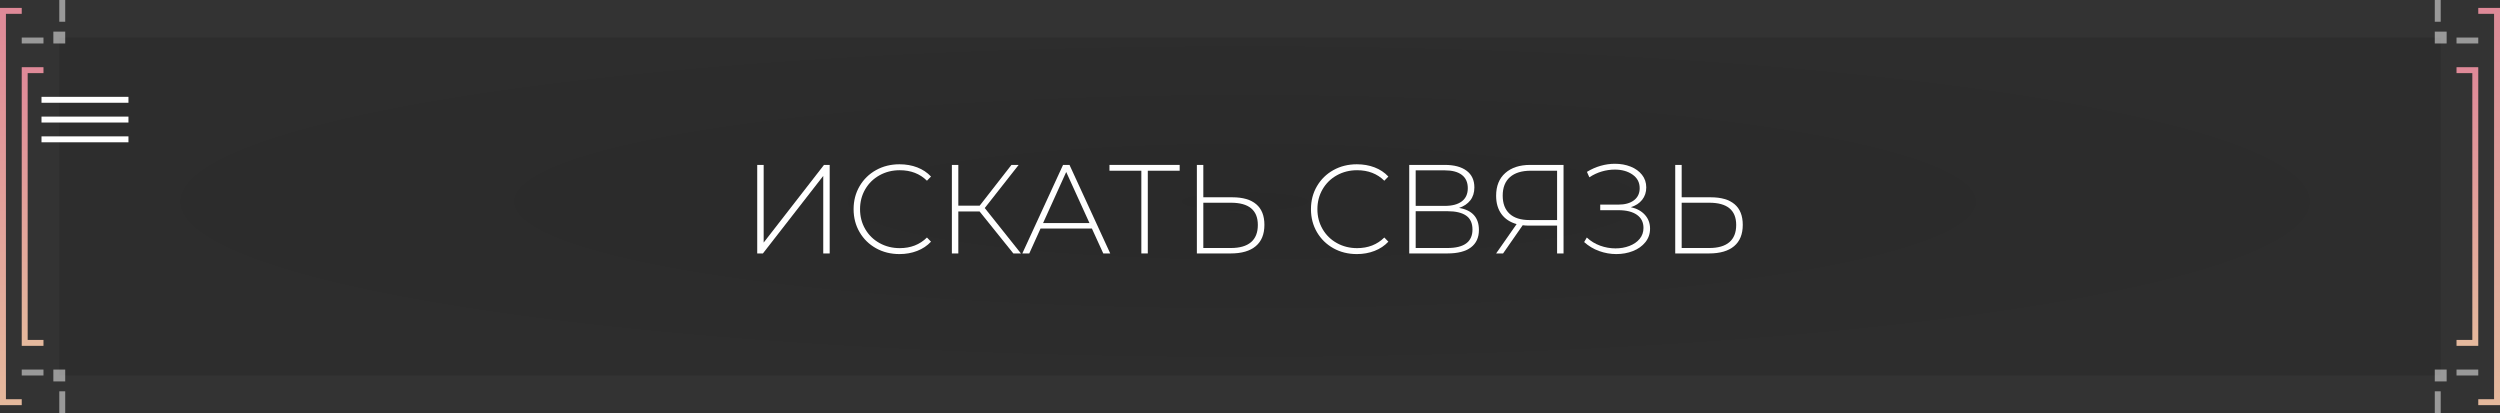 <?xml version="1.0" encoding="UTF-8" standalone="no"?><!DOCTYPE svg PUBLIC "-//W3C//DTD SVG 1.1//EN" "http://www.w3.org/Graphics/SVG/1.1/DTD/svg11.dtd"><svg width="100%" height="100%" viewBox="0 0 1265 209" version="1.1" xmlns="http://www.w3.org/2000/svg" xmlns:xlink="http://www.w3.org/1999/xlink" xml:space="preserve" xmlns:serif="http://www.serif.com/" style="fill-rule:evenodd;clip-rule:evenodd;stroke-linejoin:round;stroke-miterlimit:2;"><rect x="0" y="0" width="1265" height="209" fill="#333333" stroke="none"/><g id="кнопка"><rect x="30" y="19" width="1205" height="171" style="fill:url(#_Radial1);"/><path d="M33,209L30,209L30,198L33,198L33,209ZM1232,209L1235,209L1235,198L1232,198L1232,209ZM33,193L27,193L27,187L33,187L33,193ZM1232,193L1238,193L1238,187L1232,187L1232,193ZM22,187L22,190L11,190L11,187L22,187ZM1243,187L1243,190L1254,190L1254,187L1243,187ZM22,22L22,19L11,19L11,22L22,22ZM1243,22L1243,19L1254,19L1254,22L1243,22ZM33,16L27,16L27,22L33,22L33,16ZM1232,16L1238,16L1238,22L1232,22L1232,16ZM33,0L30,0L30,11L33,11L33,0ZM1232,0L1235,0L1235,11L1232,11L1232,0Z" style="fill:white;fill-opacity:0.5;"/><path d="M65,69L21,69L21,72L65,72L65,69ZM65,59L21,59L21,62L65,62L65,59ZM65,49L21,49L21,52L65,52L65,49Z" style="fill:white;"/><path d="M11,175L11,34L22,34L22,37L14,37L14,172L22,172L22,175L11,175Z" style="fill:url(#_Linear2);"/><path d="M0,205L0,4L11,4L11,7L3,7L3,202L11,202L11,205L0,205Z" style="fill:url(#_Linear3);"/><path d="M1254,175L1254,34L1243,34L1243,37L1251,37L1251,172L1243,172L1243,175L1254,175Z" style="fill:url(#_Linear4);"/><path d="M1265,205L1265,4L1254,4L1254,7L1262,7L1262,202L1254,202L1254,205L1265,205Z" style="fill:url(#_Linear5);"/><path d="M383.152,83.444L386.416,83.444L386.416,122.74L416.944,83.444L419.824,83.444L419.824,128.244L416.56,128.244L416.56,89.012L386.032,128.244L383.152,128.244L383.152,83.444Z" style="fill:white;fill-rule:nonzero;"/><path d="M455.152,128.564C450.757,128.564 446.8,127.583 443.28,125.62C439.76,123.657 436.987,120.948 434.96,117.492C432.933,114.036 431.92,110.153 431.92,105.844C431.92,101.535 432.933,97.652 434.96,94.196C436.987,90.74 439.76,88.031 443.28,86.068C446.8,84.105 450.757,83.124 455.152,83.124C458.395,83.124 461.381,83.647 464.112,84.692C466.843,85.737 469.168,87.284 471.088,89.332L469.04,91.444C465.456,87.903 460.869,86.132 455.28,86.132C451.525,86.132 448.112,86.985 445.04,88.692C441.968,90.399 439.557,92.756 437.808,95.764C436.059,98.772 435.184,102.132 435.184,105.844C435.184,109.556 436.059,112.916 437.808,115.924C439.557,118.932 441.968,121.289 445.04,122.996C448.112,124.703 451.525,125.556 455.28,125.556C460.827,125.556 465.413,123.764 469.04,120.18L471.088,122.292C469.168,124.34 466.832,125.897 464.08,126.964C461.328,128.031 458.352,128.564 455.152,128.564Z" style="fill:white;fill-rule:nonzero;"/><path d="M495.664,106.996L484.912,106.996L484.912,128.244L481.648,128.244L481.648,83.444L484.912,83.444L484.912,104.052L495.728,104.052L511.792,83.444L515.44,83.444L498.288,105.268L516.592,128.244L512.752,128.244L495.664,106.996Z" style="fill:white;fill-rule:nonzero;"/><path d="M552.496,115.636L526.512,115.636L520.816,128.244L517.296,128.244L537.904,83.444L541.168,83.444L561.776,128.244L558.256,128.244L552.496,115.636ZM551.28,112.884L539.504,87.028L527.792,112.884L551.28,112.884Z" style="fill:white;fill-rule:nonzero;"/><path d="M596.912,86.388L580.784,86.388L580.784,128.244L577.52,128.244L577.52,86.388L561.392,86.388L561.392,83.444L596.912,83.444L596.912,86.388Z" style="fill:white;fill-rule:nonzero;"/><path d="M623.6,99.828C628.891,99.828 632.912,101.001 635.664,103.348C638.416,105.695 639.792,109.172 639.792,113.78C639.792,118.516 638.331,122.111 635.408,124.564C632.485,127.017 628.272,128.244 622.768,128.244L605.616,128.244L605.616,83.444L608.88,83.444L608.88,99.828L623.6,99.828ZM622.832,125.492C627.312,125.492 630.704,124.511 633.008,122.548C635.312,120.585 636.464,117.684 636.464,113.844C636.464,106.335 631.92,102.58 622.832,102.58L608.88,102.58L608.88,125.492L622.832,125.492Z" style="fill:white;fill-rule:nonzero;"/><path d="M686.576,128.564C682.181,128.564 678.224,127.583 674.704,125.62C671.184,123.657 668.411,120.948 666.384,117.492C664.357,114.036 663.344,110.153 663.344,105.844C663.344,101.535 664.357,97.652 666.384,94.196C668.411,90.74 671.184,88.031 674.704,86.068C678.224,84.105 682.181,83.124 686.576,83.124C689.819,83.124 692.805,83.647 695.536,84.692C698.267,85.737 700.592,87.284 702.512,89.332L700.464,91.444C696.88,87.903 692.293,86.132 686.704,86.132C682.949,86.132 679.536,86.985 676.464,88.692C673.392,90.399 670.981,92.756 669.232,95.764C667.483,98.772 666.608,102.132 666.608,105.844C666.608,109.556 667.483,112.916 669.232,115.924C670.981,118.932 673.392,121.289 676.464,122.996C679.536,124.703 682.949,125.556 686.704,125.556C692.251,125.556 696.837,123.764 700.464,120.18L702.512,122.292C700.592,124.34 698.256,125.897 695.504,126.964C692.752,128.031 689.776,128.564 686.576,128.564Z" style="fill:white;fill-rule:nonzero;"/><path d="M738.288,105.204C741.616,105.759 744.123,106.975 745.808,108.852C747.493,110.729 748.336,113.225 748.336,116.34C748.336,120.18 746.992,123.124 744.304,125.172C741.616,127.22 737.627,128.244 732.336,128.244L713.072,128.244L713.072,83.444L731.12,83.444C735.813,83.444 739.472,84.425 742.096,86.388C744.72,88.351 746.032,91.167 746.032,94.836C746.032,97.439 745.349,99.615 743.984,101.364C742.619,103.113 740.72,104.393 738.288,105.204ZM716.336,104.18L731.056,104.18C734.811,104.18 737.691,103.412 739.696,101.876C741.701,100.34 742.704,98.121 742.704,95.22C742.704,92.276 741.701,90.036 739.696,88.5C737.691,86.964 734.811,86.196 731.056,86.196L716.336,86.196L716.336,104.18ZM732.4,125.492C740.848,125.492 745.072,122.377 745.072,116.148C745.072,112.948 744.005,110.601 741.872,109.108C739.739,107.615 736.581,106.868 732.4,106.868L716.336,106.868L716.336,125.492L732.4,125.492Z" style="fill:white;fill-rule:nonzero;"/><path d="M791.152,83.444L791.152,128.244L787.888,128.244L787.888,114.164L773.616,114.164C772.507,114.164 771.461,114.1 770.48,113.972L760.56,128.244L757.04,128.244L767.408,113.396C764.08,112.457 761.52,110.761 759.728,108.308C757.936,105.855 757.04,102.772 757.04,99.06C757.04,94.111 758.587,90.271 761.68,87.54C764.773,84.809 768.965,83.444 774.256,83.444L791.152,83.444ZM760.368,98.996C760.368,102.964 761.52,106.015 763.824,108.148C766.128,110.281 769.499,111.348 773.936,111.348L787.888,111.348L787.888,86.388L774.512,86.388C769.989,86.388 766.501,87.465 764.048,89.62C761.595,91.775 760.368,94.9 760.368,98.996Z" style="fill:white;fill-rule:nonzero;"/><path d="M825.2,104.82C828.229,105.503 830.608,106.804 832.336,108.724C834.064,110.644 834.928,112.969 834.928,115.7C834.928,118.303 834.139,120.585 832.56,122.548C830.981,124.511 828.891,126.004 826.288,127.028C823.685,128.052 820.869,128.564 817.84,128.564C814.896,128.564 812.005,128.052 809.168,127.028C806.331,126.004 803.803,124.489 801.584,122.484L802.928,120.18C804.891,122.015 807.141,123.391 809.68,124.308C812.219,125.225 814.811,125.684 817.456,125.684C819.973,125.684 822.32,125.268 824.496,124.436C826.672,123.604 828.4,122.409 829.68,120.852C830.96,119.295 831.6,117.449 831.6,115.316C831.6,112.457 830.491,110.249 828.272,108.692C826.053,107.135 822.939,106.356 818.928,106.356L809.712,106.356L809.712,103.54L818.8,103.54C822.213,103.54 824.88,102.804 826.8,101.332C828.72,99.86 829.68,97.823 829.68,95.22C829.68,92.319 828.475,90.025 826.064,88.34C823.653,86.655 820.656,85.812 817.072,85.812C814.896,85.812 812.709,86.132 810.512,86.772C808.315,87.412 806.213,88.393 804.208,89.716L802.992,86.964C805.211,85.599 807.525,84.575 809.936,83.892C812.347,83.209 814.747,82.868 817.136,82.868C820.037,82.868 822.693,83.348 825.104,84.308C827.515,85.268 829.435,86.655 830.864,88.468C832.293,90.281 833.008,92.404 833.008,94.836C833.008,97.268 832.315,99.359 830.928,101.108C829.541,102.857 827.632,104.095 825.2,104.82Z" style="fill:white;fill-rule:nonzero;"/><path d="M865.648,99.828C870.939,99.828 874.96,101.001 877.712,103.348C880.464,105.695 881.84,109.172 881.84,113.78C881.84,118.516 880.379,122.111 877.456,124.564C874.533,127.017 870.32,128.244 864.816,128.244L847.664,128.244L847.664,83.444L850.928,83.444L850.928,99.828L865.648,99.828ZM864.88,125.492C869.36,125.492 872.752,124.511 875.056,122.548C877.36,120.585 878.512,117.684 878.512,113.844C878.512,106.335 873.968,102.58 864.88,102.58L850.928,102.58L850.928,125.492L864.88,125.492Z" style="fill:white;fill-rule:nonzero;"/></g><defs><radialGradient id="_Radial1" cx="0" cy="0" r="1" gradientUnits="userSpaceOnUse" gradientTransform="matrix(-600,7.34788e-14,-1.07769e-14,-88,630,102)"><stop offset="0" style="stop-color:black;stop-opacity:0.19"/><stop offset="1" style="stop-color:black;stop-opacity:0.12"/></radialGradient><linearGradient id="_Linear2" x1="0" y1="0" x2="1" y2="0" gradientUnits="userSpaceOnUse" gradientTransform="matrix(8.63376e-15,141,-141,8.63376e-15,16.5,34)"><stop offset="0" style="stop-color:rgb(223,137,152);stop-opacity:1"/><stop offset="1" style="stop-color:rgb(229,185,157);stop-opacity:1"/></linearGradient><linearGradient id="_Linear3" x1="0" y1="0" x2="1" y2="0" gradientUnits="userSpaceOnUse" gradientTransform="matrix(1.23077e-14,201,-201,1.23077e-14,5.5,4)"><stop offset="0" style="stop-color:rgb(223,137,152);stop-opacity:1"/><stop offset="1" style="stop-color:rgb(229,185,157);stop-opacity:1"/></linearGradient><linearGradient id="_Linear4" x1="0" y1="0" x2="1" y2="0" gradientUnits="userSpaceOnUse" gradientTransform="matrix(-8.63376e-15,141,141,8.63376e-15,1248.5,34)"><stop offset="0" style="stop-color:rgb(223,137,152);stop-opacity:1"/><stop offset="1" style="stop-color:rgb(229,185,157);stop-opacity:1"/></linearGradient><linearGradient id="_Linear5" x1="0" y1="0" x2="1" y2="0" gradientUnits="userSpaceOnUse" gradientTransform="matrix(-1.23077e-14,201,201,1.23077e-14,1259.5,4)"><stop offset="0" style="stop-color:rgb(223,137,152);stop-opacity:1"/><stop offset="1" style="stop-color:rgb(229,185,157);stop-opacity:1"/></linearGradient></defs></svg>